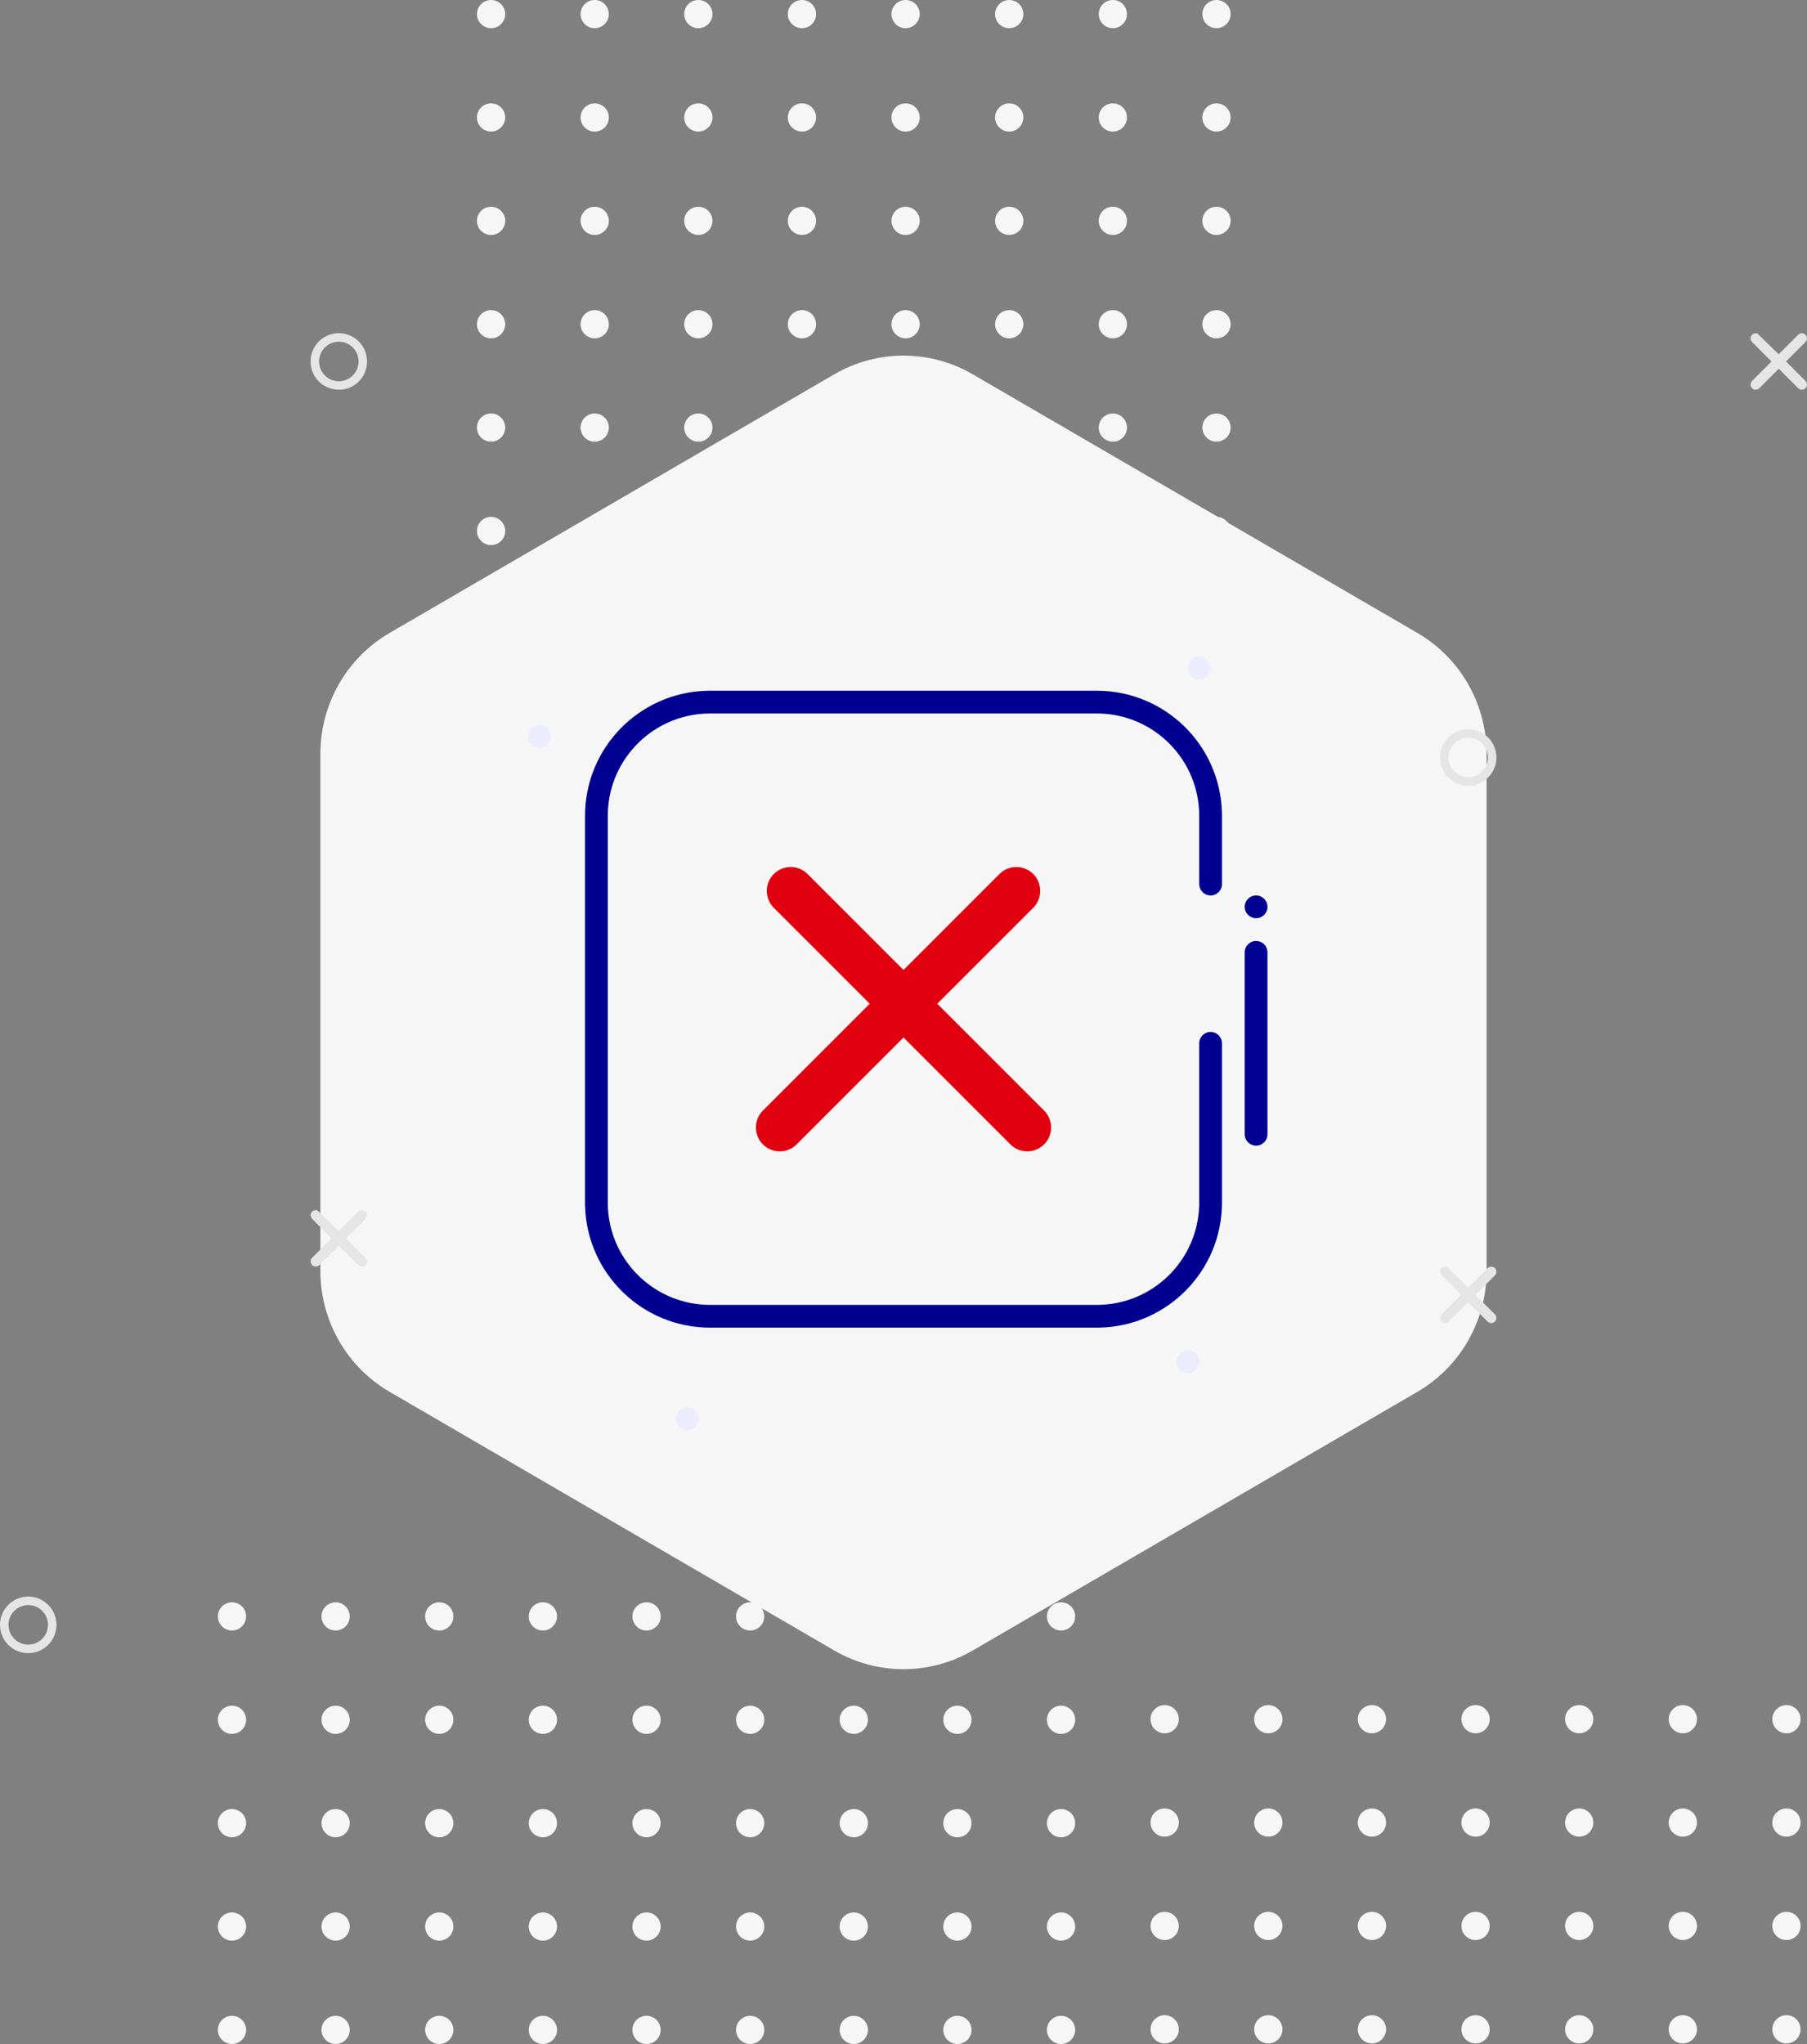 <svg width="282" height="319" viewBox="0 0 282 319" fill="none" xmlns="http://www.w3.org/2000/svg">
<rect x="0" y="0" width="282" height="319" fill="#808080" stroke="none"/>
<g clip-path="url(#clip0_3539_7220)">
<path fill-rule="evenodd" clip-rule="evenodd" d="M36.205 314.6C37.423 314.6 38.411 315.585 38.411 316.8C38.411 318.015 37.423 319 36.205 319C34.987 319 34 318.015 34 316.8C34 315.585 34.987 314.6 36.205 314.6ZM52.378 314.6C53.596 314.6 54.583 315.585 54.583 316.8C54.583 318.015 53.596 319 52.378 319C51.16 319 50.173 318.015 50.173 316.8C50.173 315.585 51.16 314.6 52.378 314.6ZM68.551 314.6C69.769 314.6 70.756 315.585 70.756 316.8C70.756 318.015 69.769 319 68.551 319C67.333 319 66.345 318.015 66.345 316.8C66.345 315.585 67.333 314.6 68.551 314.6ZM84.723 314.6C85.941 314.6 86.929 315.585 86.929 316.8C86.929 318.015 85.941 319 84.723 319C83.505 319 82.518 318.015 82.518 316.8C82.518 315.585 83.505 314.6 84.723 314.6ZM100.896 314.6C102.114 314.6 103.101 315.585 103.101 316.8C103.101 318.015 102.114 319 100.896 319C99.678 319 98.691 318.015 98.691 316.8C98.691 315.585 99.678 314.6 100.896 314.6ZM117.068 314.6C118.286 314.6 119.274 315.585 119.274 316.8C119.274 318.015 118.286 319 117.068 319C115.85 319 114.863 318.015 114.863 316.8C114.863 315.585 115.85 314.6 117.068 314.6ZM133.241 314.6C134.459 314.6 135.446 315.585 135.446 316.8C135.446 318.015 134.459 319 133.241 319C132.023 319 131.036 318.015 131.036 316.8C131.036 315.585 132.023 314.6 133.241 314.6ZM149.414 314.6C150.632 314.6 151.619 315.585 151.619 316.8C151.619 318.015 150.632 319 149.414 319C148.196 319 147.208 318.015 147.208 316.8C147.208 315.585 148.196 314.6 149.414 314.6ZM165.586 314.6C166.804 314.6 167.792 315.585 167.792 316.8C167.792 318.015 166.804 319 165.586 319C164.368 319 163.381 318.015 163.381 316.8C163.381 315.585 164.368 314.6 165.586 314.6ZM181.759 314.508C182.977 314.508 183.964 315.493 183.964 316.708C183.964 317.923 182.977 318.908 181.759 318.908C180.541 318.908 179.554 317.923 179.554 316.708C179.554 315.493 180.541 314.508 181.759 314.508ZM197.932 314.508C199.15 314.508 200.137 315.493 200.137 316.708C200.137 317.923 199.15 318.908 197.932 318.908C196.714 318.908 195.726 317.923 195.726 316.708C195.726 315.493 196.714 314.508 197.932 314.508ZM214.104 314.508C215.322 314.508 216.31 315.493 216.31 316.708C216.31 317.923 215.322 318.908 214.104 318.908C212.886 318.908 211.899 317.923 211.899 316.708C211.899 315.493 212.886 314.508 214.104 314.508ZM230.277 314.508C231.495 314.508 232.482 315.493 232.482 316.708C232.482 317.923 231.495 318.908 230.277 318.908C229.059 318.908 228.071 317.923 228.071 316.708C228.071 315.493 229.059 314.508 230.277 314.508ZM246.449 314.508C247.667 314.508 248.655 315.493 248.655 316.708C248.655 317.923 247.667 318.908 246.449 318.908C245.231 318.908 244.244 317.923 244.244 316.708C244.244 315.493 245.231 314.508 246.449 314.508ZM262.622 314.508C263.84 314.508 264.827 315.493 264.827 316.708C264.827 317.923 263.84 318.908 262.622 318.908C261.404 318.908 260.417 317.923 260.417 316.708C260.417 315.493 261.404 314.508 262.622 314.508ZM278.795 314.508C280.013 314.508 281 315.493 281 316.708C281 317.923 280.013 318.908 278.795 318.908C277.577 318.908 276.589 317.923 276.589 316.708C276.589 315.493 277.577 314.508 278.795 314.508ZM165.586 298.467C166.804 298.467 167.792 299.452 167.792 300.667C167.792 301.882 166.804 302.867 165.586 302.867C164.368 302.867 163.381 301.882 163.381 300.667C163.381 299.452 164.368 298.467 165.586 298.467ZM181.759 298.374C182.977 298.374 183.964 299.359 183.964 300.574C183.964 301.789 182.977 302.774 181.759 302.774C180.541 302.774 179.554 301.789 179.554 300.574C179.554 299.359 180.541 298.374 181.759 298.374ZM197.932 298.374C199.15 298.374 200.137 299.359 200.137 300.574C200.137 301.789 199.15 302.774 197.932 302.774C196.714 302.774 195.726 301.789 195.726 300.574C195.726 299.359 196.714 298.374 197.932 298.374ZM214.104 298.374C215.322 298.374 216.31 299.359 216.31 300.574C216.31 301.789 215.322 302.774 214.104 302.774C212.886 302.774 211.899 301.789 211.899 300.574C211.899 299.359 212.886 298.374 214.104 298.374ZM36.205 298.467C37.423 298.467 38.411 299.452 38.411 300.667C38.411 301.882 37.423 302.867 36.205 302.867C34.987 302.867 34 301.882 34 300.667C34 299.452 34.987 298.467 36.205 298.467ZM68.551 298.467C69.769 298.467 70.756 299.452 70.756 300.667C70.756 301.882 69.769 302.867 68.551 302.867C67.333 302.867 66.345 301.882 66.345 300.667C66.345 299.452 67.333 298.467 68.551 298.467ZM100.896 298.467C102.114 298.467 103.101 299.452 103.101 300.667C103.101 301.882 102.114 302.867 100.896 302.867C99.678 302.867 98.691 301.882 98.691 300.667C98.691 299.452 99.678 298.467 100.896 298.467ZM133.241 298.467C134.459 298.467 135.446 299.452 135.446 300.667C135.446 301.882 134.459 302.867 133.241 302.867C132.023 302.867 131.036 301.882 131.036 300.667C131.036 299.452 132.023 298.467 133.241 298.467ZM149.414 298.467C150.632 298.467 151.619 299.452 151.619 300.667C151.619 301.882 150.632 302.867 149.414 302.867C148.196 302.867 147.208 301.882 147.208 300.667C147.208 299.452 148.196 298.467 149.414 298.467ZM246.449 298.374C247.667 298.374 248.655 299.359 248.655 300.574C248.655 301.789 247.667 302.774 246.449 302.774C245.231 302.774 244.244 301.789 244.244 300.574C244.244 299.359 245.231 298.374 246.449 298.374ZM52.378 298.467C53.596 298.467 54.583 299.452 54.583 300.667C54.583 301.882 53.596 302.867 52.378 302.867C51.16 302.867 50.173 301.882 50.173 300.667C50.173 299.452 51.16 298.467 52.378 298.467ZM262.622 298.374C263.84 298.374 264.827 299.359 264.827 300.574C264.827 301.789 263.84 302.774 262.622 302.774C261.404 302.774 260.417 301.789 260.417 300.574C260.417 299.359 261.404 298.374 262.622 298.374ZM84.723 298.467C85.941 298.467 86.929 299.452 86.929 300.667C86.929 301.882 85.941 302.867 84.723 302.867C83.505 302.867 82.518 301.882 82.518 300.667C82.518 299.452 83.505 298.467 84.723 298.467ZM278.795 298.374C280.013 298.374 281 299.359 281 300.574C281 301.789 280.013 302.774 278.795 302.774C277.577 302.774 276.589 301.789 276.589 300.574C276.589 299.359 277.577 298.374 278.795 298.374ZM117.068 298.467C118.286 298.467 119.274 299.452 119.274 300.667C119.274 301.882 118.286 302.867 117.068 302.867C115.85 302.867 114.863 301.882 114.863 300.667C114.863 299.452 115.85 298.467 117.068 298.467ZM230.277 298.374C231.495 298.374 232.482 299.359 232.482 300.574C232.482 301.789 231.495 302.774 230.277 302.774C229.059 302.774 228.071 301.789 228.071 300.574C228.071 299.359 229.059 298.374 230.277 298.374ZM68.551 282.333C69.769 282.333 70.756 283.318 70.756 284.533C70.756 285.748 69.769 286.733 68.551 286.733C67.333 286.733 66.345 285.748 66.345 284.533C66.345 283.318 67.333 282.333 68.551 282.333ZM100.896 282.333C102.114 282.333 103.101 283.318 103.101 284.533C103.101 285.748 102.114 286.733 100.896 286.733C99.678 286.733 98.691 285.748 98.691 284.533C98.691 283.318 99.678 282.333 100.896 282.333ZM117.068 282.333C118.286 282.333 119.274 283.318 119.274 284.533C119.274 285.748 118.286 286.733 117.068 286.733C115.85 286.733 114.863 285.748 114.863 284.533C114.863 283.318 115.85 282.333 117.068 282.333ZM133.241 282.333C134.459 282.333 135.446 283.318 135.446 284.533C135.446 285.748 134.459 286.733 133.241 286.733C132.023 286.733 131.036 285.748 131.036 284.533C131.036 283.318 132.023 282.333 133.241 282.333ZM149.414 282.333C150.632 282.333 151.619 283.318 151.619 284.533C151.619 285.748 150.632 286.733 149.414 286.733C148.196 286.733 147.208 285.748 147.208 284.533C147.208 283.318 148.196 282.333 149.414 282.333ZM36.205 282.333C37.423 282.333 38.411 283.318 38.411 284.533C38.411 285.748 37.423 286.733 36.205 286.733C34.987 286.733 34 285.748 34 284.533C34 283.318 34.987 282.333 36.205 282.333ZM52.378 282.333C53.596 282.333 54.583 283.318 54.583 284.533C54.583 285.748 53.596 286.733 52.378 286.733C51.16 286.733 50.173 285.748 50.173 284.533C50.173 283.318 51.16 282.333 52.378 282.333ZM84.723 282.333C85.941 282.333 86.929 283.318 86.929 284.533C86.929 285.748 85.941 286.733 84.723 286.733C83.505 286.733 82.518 285.748 82.518 284.533C82.518 283.318 83.505 282.333 84.723 282.333ZM165.586 282.333C166.804 282.333 167.792 283.318 167.792 284.533C167.792 285.748 166.804 286.733 165.586 286.733C164.368 286.733 163.381 285.748 163.381 284.533C163.381 283.318 164.368 282.333 165.586 282.333ZM181.759 282.241C182.977 282.241 183.964 283.226 183.964 284.441C183.964 285.656 182.977 286.641 181.759 286.641C180.541 286.641 179.554 285.656 179.554 284.441C179.554 283.226 180.541 282.241 181.759 282.241ZM197.932 282.241C199.15 282.241 200.137 283.226 200.137 284.441C200.137 285.656 199.15 286.641 197.932 286.641C196.714 286.641 195.726 285.656 195.726 284.441C195.726 283.226 196.714 282.241 197.932 282.241ZM214.104 282.241C215.322 282.241 216.31 283.226 216.31 284.441C216.31 285.656 215.322 286.641 214.104 286.641C212.886 286.641 211.899 285.656 211.899 284.441C211.899 283.226 212.886 282.241 214.104 282.241ZM230.277 282.241C231.495 282.241 232.482 283.226 232.482 284.441C232.482 285.656 231.495 286.641 230.277 286.641C229.059 286.641 228.071 285.656 228.071 284.441C228.071 283.226 229.059 282.241 230.277 282.241ZM246.449 282.241C247.667 282.241 248.655 283.226 248.655 284.441C248.655 285.656 247.667 286.641 246.449 286.641C245.231 286.641 244.244 285.656 244.244 284.441C244.244 283.226 245.231 282.241 246.449 282.241ZM262.622 282.241C263.84 282.241 264.827 283.226 264.827 284.441C264.827 285.656 263.84 286.641 262.622 286.641C261.404 286.641 260.417 285.656 260.417 284.441C260.417 283.226 261.404 282.241 262.622 282.241ZM278.795 282.241C280.013 282.241 281 283.226 281 284.441C281 285.656 280.013 286.641 278.795 286.641C277.577 286.641 276.589 285.656 276.589 284.441C276.589 283.226 277.577 282.241 278.795 282.241ZM36.205 266.2C37.423 266.2 38.411 267.185 38.411 268.4C38.411 269.615 37.423 270.6 36.205 270.6C34.987 270.6 34 269.615 34 268.4C34 267.185 34.987 266.2 36.205 266.2ZM52.378 266.2C53.596 266.2 54.583 267.185 54.583 268.4C54.583 269.615 53.596 270.6 52.378 270.6C51.16 270.6 50.173 269.615 50.173 268.4C50.173 267.185 51.16 266.2 52.378 266.2ZM68.551 266.2C69.769 266.2 70.756 267.185 70.756 268.4C70.756 269.615 69.769 270.6 68.551 270.6C67.333 270.6 66.345 269.615 66.345 268.4C66.345 267.185 67.333 266.2 68.551 266.2ZM84.723 266.2C85.941 266.2 86.929 267.185 86.929 268.4C86.929 269.615 85.941 270.6 84.723 270.6C83.505 270.6 82.518 269.615 82.518 268.4C82.518 267.185 83.505 266.2 84.723 266.2ZM100.896 266.2C102.114 266.2 103.101 267.185 103.101 268.4C103.101 269.615 102.114 270.6 100.896 270.6C99.678 270.6 98.691 269.615 98.691 268.4C98.691 267.185 99.678 266.2 100.896 266.2ZM117.068 266.2C118.286 266.2 119.274 267.185 119.274 268.4C119.274 269.615 118.286 270.6 117.068 270.6C115.85 270.6 114.863 269.615 114.863 268.4C114.863 267.185 115.85 266.2 117.068 266.2ZM133.241 266.2C134.459 266.2 135.446 267.185 135.446 268.4C135.446 269.615 134.459 270.6 133.241 270.6C132.023 270.6 131.036 269.615 131.036 268.4C131.036 267.185 132.023 266.2 133.241 266.2ZM149.414 266.2C150.632 266.2 151.619 267.185 151.619 268.4C151.619 269.615 150.632 270.6 149.414 270.6C148.196 270.6 147.208 269.615 147.208 268.4C147.208 267.185 148.196 266.2 149.414 266.2ZM165.586 266.2C166.804 266.2 167.792 267.185 167.792 268.4C167.792 269.615 166.804 270.6 165.586 270.6C164.368 270.6 163.381 269.615 163.381 268.4C163.381 267.185 164.368 266.2 165.586 266.2ZM181.759 266.108C182.977 266.108 183.964 267.093 183.964 268.308C183.964 269.523 182.977 270.508 181.759 270.508C180.541 270.508 179.554 269.523 179.554 268.308C179.554 267.093 180.541 266.108 181.759 266.108ZM197.932 266.108C199.15 266.108 200.137 267.093 200.137 268.308C200.137 269.523 199.15 270.508 197.932 270.508C196.714 270.508 195.726 269.523 195.726 268.308C195.726 267.093 196.714 266.108 197.932 266.108ZM214.104 266.108C215.322 266.108 216.31 267.093 216.31 268.308C216.31 269.523 215.322 270.508 214.104 270.508C212.886 270.508 211.899 269.523 211.899 268.308C211.899 267.093 212.886 266.108 214.104 266.108ZM230.277 266.108C231.495 266.108 232.482 267.093 232.482 268.308C232.482 269.523 231.495 270.508 230.277 270.508C229.059 270.508 228.071 269.523 228.071 268.308C228.071 267.093 229.059 266.108 230.277 266.108ZM246.449 266.108C247.667 266.108 248.655 267.093 248.655 268.308C248.655 269.523 247.667 270.508 246.449 270.508C245.231 270.508 244.244 269.523 244.244 268.308C244.244 267.093 245.231 266.108 246.449 266.108ZM262.622 266.108C263.84 266.108 264.827 267.093 264.827 268.308C264.827 269.523 263.84 270.508 262.622 270.508C261.404 270.508 260.417 269.523 260.417 268.308C260.417 267.093 261.404 266.108 262.622 266.108ZM278.795 266.108C280.013 266.108 281 267.093 281 268.308C281 269.523 280.013 270.508 278.795 270.508C277.577 270.508 276.589 269.523 276.589 268.308C276.589 267.093 277.577 266.108 278.795 266.108ZM36.205 250.067C37.423 250.067 38.411 251.052 38.411 252.267C38.411 253.482 37.423 254.467 36.205 254.467C34.987 254.467 34 253.482 34 252.267C34 251.052 34.987 250.067 36.205 250.067ZM52.378 250.067C53.596 250.067 54.583 251.052 54.583 252.267C54.583 253.482 53.596 254.467 52.378 254.467C51.16 254.467 50.173 253.482 50.173 252.267C50.173 251.052 51.16 250.067 52.378 250.067ZM68.551 250.067C69.769 250.067 70.756 251.052 70.756 252.267C70.756 253.482 69.769 254.467 68.551 254.467C67.333 254.467 66.345 253.482 66.345 252.267C66.345 251.052 67.333 250.067 68.551 250.067ZM84.723 250.067C85.941 250.067 86.929 251.052 86.929 252.267C86.929 253.482 85.941 254.467 84.723 254.467C83.505 254.467 82.518 253.482 82.518 252.267C82.518 251.052 83.505 250.067 84.723 250.067ZM100.896 250.067C102.114 250.067 103.101 251.052 103.101 252.267C103.101 253.482 102.114 254.467 100.896 254.467C99.678 254.467 98.691 253.482 98.691 252.267C98.691 251.052 99.678 250.067 100.896 250.067ZM117.068 250.067C118.286 250.067 119.274 251.052 119.274 252.267C119.274 253.482 118.286 254.467 117.068 254.467C115.85 254.467 114.863 253.482 114.863 252.267C114.863 251.052 115.85 250.067 117.068 250.067ZM133.241 250.067C134.459 250.067 135.446 251.052 135.446 252.267C135.446 253.482 134.459 254.467 133.241 254.467C132.023 254.467 131.036 253.482 131.036 252.267C131.036 251.052 132.023 250.067 133.241 250.067ZM149.414 250.067C150.632 250.067 151.619 251.052 151.619 252.267C151.619 253.482 150.632 254.467 149.414 254.467C148.196 254.467 147.208 253.482 147.208 252.267C147.208 251.052 148.196 250.067 149.414 250.067ZM165.586 250.067C166.804 250.067 167.792 251.052 167.792 252.267C167.792 253.482 166.804 254.467 165.586 254.467C164.368 254.467 163.381 253.482 163.381 252.267C163.381 251.052 164.368 250.067 165.586 250.067ZM78.842 2.2C78.842 3.415 77.855 4.4 76.637 4.4C75.419 4.4 74.431 3.415 74.431 2.2C74.431 0.985 75.419 0 76.637 0C77.855 0 78.842 0.985 78.842 2.2ZM78.842 18.333C78.842 19.548 77.855 20.533 76.637 20.533C75.419 20.533 74.431 19.548 74.431 18.333C74.431 17.118 75.419 16.133 76.637 16.133C77.855 16.133 78.842 17.118 78.842 18.333ZM78.842 34.467C78.842 35.682 77.855 36.667 76.637 36.667C75.419 36.667 74.431 35.682 74.431 34.467C74.431 33.252 75.419 32.267 76.637 32.267C77.855 32.267 78.842 33.252 78.842 34.467ZM78.842 50.6C78.842 51.815 77.855 52.8 76.637 52.8C75.419 52.8 74.431 51.815 74.431 50.6C74.431 49.385 75.419 48.4 76.637 48.4C77.855 48.4 78.842 49.385 78.842 50.6ZM78.842 66.733C78.842 67.948 77.855 68.933 76.637 68.933C75.419 68.933 74.431 67.948 74.431 66.733C74.431 65.518 75.419 64.533 76.637 64.533C77.855 64.533 78.842 65.518 78.842 66.733ZM78.842 82.867C78.842 84.082 77.855 85.067 76.637 85.067C75.419 85.067 74.431 84.082 74.431 82.867C74.431 81.652 75.419 80.667 76.637 80.667C77.855 80.667 78.842 81.652 78.842 82.867ZM78.842 99C78.842 100.215 77.855 101.2 76.637 101.2C75.419 101.2 74.431 100.215 74.431 99C74.431 97.785 75.419 96.8 76.637 96.8C77.855 96.8 78.842 97.785 78.842 99ZM78.842 115.133C78.842 116.348 77.855 117.333 76.637 117.333C75.419 117.333 74.431 116.348 74.431 115.133C74.431 113.918 75.419 112.933 76.637 112.933C77.855 112.933 78.842 113.918 78.842 115.133ZM78.842 131.267C78.842 132.482 77.855 133.467 76.637 133.467C75.419 133.467 74.431 132.482 74.431 131.267C74.431 130.052 75.419 129.067 76.637 129.067C77.855 129.067 78.842 130.052 78.842 131.267ZM78.842 147.4C78.842 148.615 77.855 149.6 76.637 149.6C75.419 149.6 74.431 148.615 74.431 147.4C74.431 146.185 75.419 145.2 76.637 145.2C77.855 145.2 78.842 146.185 78.842 147.4ZM78.842 163.533C78.842 164.748 77.855 165.733 76.637 165.733C75.419 165.733 74.431 164.748 74.431 163.533C74.431 162.318 75.419 161.333 76.637 161.333C77.855 161.333 78.842 162.318 78.842 163.533ZM78.842 179.667C78.842 180.882 77.855 181.867 76.637 181.867C75.419 181.867 74.431 180.882 74.431 179.667C74.431 178.452 75.419 177.467 76.637 177.467C77.855 177.467 78.842 178.452 78.842 179.667ZM78.842 195.8C78.842 197.015 77.855 198 76.637 198C75.419 198 74.431 197.015 74.431 195.8C74.431 194.585 75.419 193.6 76.637 193.6C77.855 193.6 78.842 194.585 78.842 195.8ZM78.842 211.933C78.842 213.148 77.855 214.133 76.637 214.133C75.419 214.133 74.431 213.148 74.431 211.933C74.431 210.718 75.419 209.733 76.637 209.733C77.855 209.733 78.842 210.718 78.842 211.933ZM95.015 99C95.015 100.215 94.028 101.2 92.809 101.2C91.591 101.2 90.604 100.215 90.604 99C90.604 97.785 91.591 96.8 92.809 96.8C94.028 96.8 95.015 97.785 95.015 99ZM95.015 115.133C95.015 116.348 94.028 117.333 92.809 117.333C91.591 117.333 90.604 116.348 90.604 115.133C90.604 113.918 91.591 112.933 92.809 112.933C94.028 112.933 95.015 113.918 95.015 115.133ZM95.015 131.267C95.015 132.482 94.028 133.467 92.809 133.467C91.591 133.467 90.604 132.482 90.604 131.267C90.604 130.052 91.591 129.067 92.809 129.067C94.028 129.067 95.015 130.052 95.015 131.267ZM95.015 147.4C95.015 148.615 94.028 149.6 92.809 149.6C91.591 149.6 90.604 148.615 90.604 147.4C90.604 146.185 91.591 145.2 92.809 145.2C94.028 145.2 95.015 146.185 95.015 147.4ZM95.015 2.2C95.015 3.415 94.028 4.4 92.809 4.4C91.591 4.4 90.604 3.415 90.604 2.2C90.604 0.985 91.591 0 92.809 0C94.028 0 95.015 0.985 95.015 2.2ZM95.015 34.467C95.015 35.682 94.028 36.667 92.809 36.667C91.591 36.667 90.604 35.682 90.604 34.467C90.604 33.252 91.591 32.267 92.809 32.267C94.028 32.267 95.015 33.252 95.015 34.467ZM95.015 66.733C95.015 67.948 94.028 68.933 92.809 68.933C91.591 68.933 90.604 67.948 90.604 66.733C90.604 65.518 91.591 64.533 92.809 64.533C94.028 64.533 95.015 65.518 95.015 66.733ZM95.015 82.867C95.015 84.082 94.028 85.067 92.809 85.067C91.591 85.067 90.604 84.082 90.604 82.867C90.604 81.652 91.591 80.667 92.809 80.667C94.028 80.667 95.015 81.652 95.015 82.867ZM95.015 179.667C95.015 180.882 94.028 181.867 92.809 181.867C91.591 181.867 90.604 180.882 90.604 179.667C90.604 178.452 91.591 177.467 92.809 177.467C94.028 177.467 95.015 178.452 95.015 179.667ZM95.015 195.8C95.015 197.015 94.028 198 92.809 198C91.591 198 90.604 197.015 90.604 195.8C90.604 194.585 91.591 193.6 92.809 193.6C94.028 193.6 95.015 194.585 95.015 195.8ZM95.015 18.333C95.015 19.548 94.028 20.533 92.809 20.533C91.591 20.533 90.604 19.548 90.604 18.333C90.604 17.118 91.591 16.133 92.809 16.133C94.028 16.133 95.015 17.118 95.015 18.333ZM95.015 211.933C95.015 213.148 94.028 214.133 92.809 214.133C91.591 214.133 90.604 213.148 90.604 211.933C90.604 210.718 91.591 209.733 92.809 209.733C94.028 209.733 95.015 210.718 95.015 211.933ZM95.015 50.6C95.015 51.815 94.028 52.8 92.809 52.8C91.591 52.8 90.604 51.815 90.604 50.6C90.604 49.385 91.591 48.4 92.809 48.4C94.028 48.4 95.015 49.385 95.015 50.6ZM95.015 163.533C95.015 164.748 94.028 165.733 92.809 165.733C91.591 165.733 90.604 164.748 90.604 163.533C90.604 162.318 91.591 161.333 92.809 161.333C94.028 161.333 95.015 162.318 95.015 163.533ZM111.188 2.2C111.188 3.415 110.2 4.4 108.982 4.4C107.764 4.4 106.777 3.415 106.777 2.2C106.777 0.985 107.764 0 108.982 0C110.2 0 111.188 0.985 111.188 2.2ZM111.188 34.467C111.188 35.682 110.2 36.667 108.982 36.667C107.764 36.667 106.777 35.682 106.777 34.467C106.777 33.252 107.764 32.267 108.982 32.267C110.2 32.267 111.188 33.252 111.188 34.467ZM111.188 50.6C111.188 51.815 110.2 52.8 108.982 52.8C107.764 52.8 106.777 51.815 106.777 50.6C106.777 49.385 107.764 48.4 108.982 48.4C110.2 48.4 111.188 49.385 111.188 50.6ZM111.188 66.733C111.188 67.948 110.2 68.933 108.982 68.933C107.764 68.933 106.777 67.948 106.777 66.733C106.777 65.518 107.764 64.533 108.982 64.533C110.2 64.533 111.188 65.518 111.188 66.733ZM111.188 82.867C111.188 84.082 110.2 85.067 108.982 85.067C107.764 85.067 106.777 84.082 106.777 82.867C106.777 81.652 107.764 80.667 108.982 80.667C110.2 80.667 111.188 81.652 111.188 82.867ZM111.188 18.333C111.188 19.548 110.2 20.533 108.982 20.533C107.764 20.533 106.777 19.548 106.777 18.333C106.777 17.118 107.764 16.133 108.982 16.133C110.2 16.133 111.188 17.118 111.188 18.333ZM111.188 99C111.188 100.215 110.2 101.2 108.982 101.2C107.764 101.2 106.777 100.215 106.777 99C106.777 97.785 107.764 96.8 108.982 96.8C110.2 96.8 111.188 97.785 111.188 99ZM111.188 115.133C111.188 116.348 110.2 117.333 108.982 117.333C107.764 117.333 106.777 116.348 106.777 115.133C106.777 113.918 107.764 112.933 108.982 112.933C110.2 112.933 111.188 113.918 111.188 115.133ZM111.188 131.267C111.188 132.482 110.2 133.467 108.982 133.467C107.764 133.467 106.777 132.482 106.777 131.267C106.777 130.052 107.764 129.067 108.982 129.067C110.2 129.067 111.188 130.052 111.188 131.267ZM111.188 147.4C111.188 148.615 110.2 149.6 108.982 149.6C107.764 149.6 106.777 148.615 106.777 147.4C106.777 146.185 107.764 145.2 108.982 145.2C110.2 145.2 111.188 146.185 111.188 147.4ZM111.188 163.533C111.188 164.748 110.2 165.733 108.982 165.733C107.764 165.733 106.777 164.748 106.777 163.533C106.777 162.318 107.764 161.333 108.982 161.333C110.2 161.333 111.188 162.318 111.188 163.533ZM111.188 179.667C111.188 180.882 110.2 181.867 108.982 181.867C107.764 181.867 106.777 180.882 106.777 179.667C106.777 178.452 107.764 177.467 108.982 177.467C110.2 177.467 111.188 178.452 111.188 179.667ZM111.188 195.8C111.188 197.015 110.2 198 108.982 198C107.764 198 106.777 197.015 106.777 195.8C106.777 194.585 107.764 193.6 108.982 193.6C110.2 193.6 111.188 194.585 111.188 195.8ZM111.188 211.933C111.188 213.148 110.2 214.133 108.982 214.133C107.764 214.133 106.777 213.148 106.777 211.933C106.777 210.718 107.764 209.733 108.982 209.733C110.2 209.733 111.188 210.718 111.188 211.933ZM127.36 2.2C127.36 3.415 126.373 4.4 125.155 4.4C123.937 4.4 122.949 3.415 122.949 2.2C122.949 0.985 123.937 0 125.155 0C126.373 0 127.36 0.985 127.36 2.2ZM127.36 18.333C127.36 19.548 126.373 20.533 125.155 20.533C123.937 20.533 122.949 19.548 122.949 18.333C122.949 17.118 123.937 16.133 125.155 16.133C126.373 16.133 127.36 17.118 127.36 18.333ZM127.36 34.467C127.36 35.682 126.373 36.667 125.155 36.667C123.937 36.667 122.949 35.682 122.949 34.467C122.949 33.252 123.937 32.267 125.155 32.267C126.373 32.267 127.36 33.252 127.36 34.467ZM127.36 50.6C127.36 51.815 126.373 52.8 125.155 52.8C123.937 52.8 122.949 51.815 122.949 50.6C122.949 49.385 123.937 48.4 125.155 48.4C126.373 48.4 127.36 49.385 127.36 50.6ZM127.36 66.733C127.36 67.948 126.373 68.933 125.155 68.933C123.937 68.933 122.949 67.948 122.949 66.733C122.949 65.518 123.937 64.533 125.155 64.533C126.373 64.533 127.36 65.518 127.36 66.733ZM127.36 82.867C127.36 84.082 126.373 85.067 125.155 85.067C123.937 85.067 122.949 84.082 122.949 82.867C122.949 81.652 123.937 80.667 125.155 80.667C126.373 80.667 127.36 81.652 127.36 82.867ZM127.36 99C127.36 100.215 126.373 101.2 125.155 101.2C123.937 101.2 122.949 100.215 122.949 99C122.949 97.785 123.937 96.8 125.155 96.8C126.373 96.8 127.36 97.785 127.36 99ZM127.36 115.133C127.36 116.348 126.373 117.333 125.155 117.333C123.937 117.333 122.949 116.348 122.949 115.133C122.949 113.918 123.937 112.933 125.155 112.933C126.373 112.933 127.36 113.918 127.36 115.133ZM127.36 131.267C127.36 132.482 126.373 133.467 125.155 133.467C123.937 133.467 122.949 132.482 122.949 131.267C122.949 130.052 123.937 129.067 125.155 129.067C126.373 129.067 127.36 130.052 127.36 131.267ZM127.36 147.4C127.36 148.615 126.373 149.6 125.155 149.6C123.937 149.6 122.949 148.615 122.949 147.4C122.949 146.185 123.937 145.2 125.155 145.2C126.373 145.2 127.36 146.185 127.36 147.4ZM127.36 163.533C127.36 164.748 126.373 165.733 125.155 165.733C123.937 165.733 122.949 164.748 122.949 163.533C122.949 162.318 123.937 161.333 125.155 161.333C126.373 161.333 127.36 162.318 127.36 163.533ZM127.36 179.667C127.36 180.882 126.373 181.867 125.155 181.867C123.937 181.867 122.949 180.882 122.949 179.667C122.949 178.452 123.937 177.467 125.155 177.467C126.373 177.467 127.36 178.452 127.36 179.667ZM127.36 195.8C127.36 197.015 126.373 198 125.155 198C123.937 198 122.949 197.015 122.949 195.8C122.949 194.585 123.937 193.6 125.155 193.6C126.373 193.6 127.36 194.585 127.36 195.8ZM127.36 211.933C127.36 213.148 126.373 214.133 125.155 214.133C123.937 214.133 122.949 213.148 122.949 211.933C122.949 210.718 123.937 209.733 125.155 209.733C126.373 209.733 127.36 210.718 127.36 211.933ZM143.533 2.2C143.533 3.415 142.545 4.4 141.327 4.4C140.109 4.4 139.122 3.415 139.122 2.2C139.122 0.985 140.109 0 141.327 0C142.545 0 143.533 0.985 143.533 2.2ZM143.533 18.333C143.533 19.548 142.545 20.533 141.327 20.533C140.109 20.533 139.122 19.548 139.122 18.333C139.122 17.118 140.109 16.133 141.327 16.133C142.545 16.133 143.533 17.118 143.533 18.333ZM143.533 34.467C143.533 35.682 142.545 36.667 141.327 36.667C140.109 36.667 139.122 35.682 139.122 34.467C139.122 33.252 140.109 32.267 141.327 32.267C142.545 32.267 143.533 33.252 143.533 34.467ZM143.533 50.6C143.533 51.815 142.545 52.8 141.327 52.8C140.109 52.8 139.122 51.815 139.122 50.6C139.122 49.385 140.109 48.4 141.327 48.4C142.545 48.4 143.533 49.385 143.533 50.6ZM143.533 66.733C143.533 67.948 142.545 68.933 141.327 68.933C140.109 68.933 139.122 67.948 139.122 66.733C139.122 65.518 140.109 64.533 141.327 64.533C142.545 64.533 143.533 65.518 143.533 66.733ZM143.533 82.867C143.533 84.082 142.545 85.067 141.327 85.067C140.109 85.067 139.122 84.082 139.122 82.867C139.122 81.652 140.109 80.667 141.327 80.667C142.545 80.667 143.533 81.652 143.533 82.867ZM143.533 99C143.533 100.215 142.545 101.2 141.327 101.2C140.109 101.2 139.122 100.215 139.122 99C139.122 97.785 140.109 96.8 141.327 96.8C142.545 96.8 143.533 97.785 143.533 99ZM143.533 115.133C143.533 116.348 142.545 117.333 141.327 117.333C140.109 117.333 139.122 116.348 139.122 115.133C139.122 113.918 140.109 112.933 141.327 112.933C142.545 112.933 143.533 113.918 143.533 115.133ZM143.533 131.267C143.533 132.482 142.545 133.467 141.327 133.467C140.109 133.467 139.122 132.482 139.122 131.267C139.122 130.052 140.109 129.067 141.327 129.067C142.545 129.067 143.533 130.052 143.533 131.267ZM143.533 147.4C143.533 148.615 142.545 149.6 141.327 149.6C140.109 149.6 139.122 148.615 139.122 147.4C139.122 146.185 140.109 145.2 141.327 145.2C142.545 145.2 143.533 146.185 143.533 147.4ZM143.533 163.533C143.533 164.748 142.545 165.733 141.327 165.733C140.109 165.733 139.122 164.748 139.122 163.533C139.122 162.318 140.109 161.333 141.327 161.333C142.545 161.333 143.533 162.318 143.533 163.533ZM143.533 179.667C143.533 180.882 142.545 181.867 141.327 181.867C140.109 181.867 139.122 180.882 139.122 179.667C139.122 178.452 140.109 177.467 141.327 177.467C142.545 177.467 143.533 178.452 143.533 179.667ZM143.533 195.8C143.533 197.015 142.545 198 141.327 198C140.109 198 139.122 197.015 139.122 195.8C139.122 194.585 140.109 193.6 141.327 193.6C142.545 193.6 143.533 194.585 143.533 195.8ZM143.533 211.933C143.533 213.148 142.545 214.133 141.327 214.133C140.109 214.133 139.122 213.148 139.122 211.933C139.122 210.718 140.109 209.733 141.327 209.733C142.545 209.733 143.533 210.718 143.533 211.933ZM159.705 2.2C159.705 3.415 158.718 4.4 157.5 4.4C156.282 4.4 155.295 3.415 155.295 2.2C155.295 0.985 156.282 0 157.5 0C158.718 0 159.705 0.985 159.705 2.2ZM159.705 18.333C159.705 19.548 158.718 20.533 157.5 20.533C156.282 20.533 155.295 19.548 155.295 18.333C155.295 17.118 156.282 16.133 157.5 16.133C158.718 16.133 159.705 17.118 159.705 18.333ZM159.705 34.467C159.705 35.682 158.718 36.667 157.5 36.667C156.282 36.667 155.295 35.682 155.295 34.467C155.295 33.252 156.282 32.267 157.5 32.267C158.718 32.267 159.705 33.252 159.705 34.467ZM159.705 50.6C159.705 51.815 158.718 52.8 157.5 52.8C156.282 52.8 155.295 51.815 155.295 50.6C155.295 49.385 156.282 48.4 157.5 48.4C158.718 48.4 159.705 49.385 159.705 50.6ZM159.705 66.733C159.705 67.948 158.718 68.933 157.5 68.933C156.282 68.933 155.295 67.948 155.295 66.733C155.295 65.518 156.282 64.533 157.5 64.533C158.718 64.533 159.705 65.518 159.705 66.733ZM159.705 82.867C159.705 84.082 158.718 85.067 157.5 85.067C156.282 85.067 155.295 84.082 155.295 82.867C155.295 81.652 156.282 80.667 157.5 80.667C158.718 80.667 159.705 81.652 159.705 82.867ZM159.705 99C159.705 100.215 158.718 101.2 157.5 101.2C156.282 101.2 155.295 100.215 155.295 99C155.295 97.785 156.282 96.8 157.5 96.8C158.718 96.8 159.705 97.785 159.705 99ZM159.705 115.133C159.705 116.348 158.718 117.333 157.5 117.333C156.282 117.333 155.295 116.348 155.295 115.133C155.295 113.918 156.282 112.933 157.5 112.933C158.718 112.933 159.705 113.918 159.705 115.133ZM159.705 131.267C159.705 132.482 158.718 133.467 157.5 133.467C156.282 133.467 155.295 132.482 155.295 131.267C155.295 130.052 156.282 129.067 157.5 129.067C158.718 129.067 159.705 130.052 159.705 131.267ZM159.705 147.4C159.705 148.615 158.718 149.6 157.5 149.6C156.282 149.6 155.295 148.615 155.295 147.4C155.295 146.185 156.282 145.2 157.5 145.2C158.718 145.2 159.705 146.185 159.705 147.4ZM159.705 163.533C159.705 164.748 158.718 165.733 157.5 165.733C156.282 165.733 155.295 164.748 155.295 163.533C155.295 162.318 156.282 161.333 157.5 161.333C158.718 161.333 159.705 162.318 159.705 163.533ZM159.705 179.667C159.705 180.882 158.718 181.867 157.5 181.867C156.282 181.867 155.295 180.882 155.295 179.667C155.295 178.452 156.282 177.467 157.5 177.467C158.718 177.467 159.705 178.452 159.705 179.667ZM159.705 195.8C159.705 197.015 158.718 198 157.5 198C156.282 198 155.295 197.015 155.295 195.8C155.295 194.585 156.282 193.6 157.5 193.6C158.718 193.6 159.705 194.585 159.705 195.8ZM159.705 211.933C159.705 213.148 158.718 214.133 157.5 214.133C156.282 214.133 155.295 213.148 155.295 211.933C155.295 210.718 156.282 209.733 157.5 209.733C158.718 209.733 159.705 210.718 159.705 211.933ZM175.878 2.2C175.878 3.415 174.891 4.4 173.673 4.4C172.455 4.4 171.467 3.415 171.467 2.2C171.467 0.985 172.455 0 173.673 0C174.891 0 175.878 0.985 175.878 2.2ZM175.878 18.333C175.878 19.548 174.891 20.533 173.673 20.533C172.455 20.533 171.467 19.548 171.467 18.333C171.467 17.118 172.455 16.133 173.673 16.133C174.891 16.133 175.878 17.118 175.878 18.333ZM175.878 34.467C175.878 35.682 174.891 36.667 173.673 36.667C172.455 36.667 171.467 35.682 171.467 34.467C171.467 33.252 172.455 32.267 173.673 32.267C174.891 32.267 175.878 33.252 175.878 34.467ZM175.878 50.6C175.878 51.815 174.891 52.8 173.673 52.8C172.455 52.8 171.467 51.815 171.467 50.6C171.467 49.385 172.455 48.4 173.673 48.4C174.891 48.4 175.878 49.385 175.878 50.6ZM175.878 66.733C175.878 67.948 174.891 68.933 173.673 68.933C172.455 68.933 171.467 67.948 171.467 66.733C171.467 65.518 172.455 64.533 173.673 64.533C174.891 64.533 175.878 65.518 175.878 66.733ZM175.878 82.867C175.878 84.082 174.891 85.067 173.673 85.067C172.455 85.067 171.467 84.082 171.467 82.867C171.467 81.652 172.455 80.667 173.673 80.667C174.891 80.667 175.878 81.652 175.878 82.867ZM175.878 99C175.878 100.215 174.891 101.2 173.673 101.2C172.455 101.2 171.467 100.215 171.467 99C171.467 97.785 172.455 96.8 173.673 96.8C174.891 96.8 175.878 97.785 175.878 99ZM175.878 115.133C175.878 116.348 174.891 117.333 173.673 117.333C172.455 117.333 171.467 116.348 171.467 115.133C171.467 113.918 172.455 112.933 173.673 112.933C174.891 112.933 175.878 113.918 175.878 115.133ZM175.878 131.267C175.878 132.482 174.891 133.467 173.673 133.467C172.455 133.467 171.467 132.482 171.467 131.267C171.467 130.052 172.455 129.067 173.673 129.067C174.891 129.067 175.878 130.052 175.878 131.267ZM175.878 147.4C175.878 148.615 174.891 149.6 173.673 149.6C172.455 149.6 171.467 148.615 171.467 147.4C171.467 146.185 172.455 145.2 173.673 145.2C174.891 145.2 175.878 146.185 175.878 147.4ZM175.878 163.533C175.878 164.748 174.891 165.733 173.673 165.733C172.455 165.733 171.467 164.748 171.467 163.533C171.467 162.318 172.455 161.333 173.673 161.333C174.891 161.333 175.878 162.318 175.878 163.533ZM175.878 179.667C175.878 180.882 174.891 181.867 173.673 181.867C172.455 181.867 171.467 180.882 171.467 179.667C171.467 178.452 172.455 177.467 173.673 177.467C174.891 177.467 175.878 178.452 175.878 179.667ZM175.878 195.8C175.878 197.015 174.891 198 173.673 198C172.455 198 171.467 197.015 171.467 195.8C171.467 194.585 172.455 193.6 173.673 193.6C174.891 193.6 175.878 194.585 175.878 195.8ZM175.878 211.933C175.878 213.148 174.891 214.133 173.673 214.133C172.455 214.133 171.467 213.148 171.467 211.933C171.467 210.718 172.455 209.733 173.673 209.733C174.891 209.733 175.878 210.718 175.878 211.933ZM192.051 2.2C192.051 3.415 191.063 4.4 189.845 4.4C188.627 4.4 187.64 3.415 187.64 2.2C187.64 0.985 188.627 0 189.845 0C191.063 0 192.051 0.985 192.051 2.2ZM192.051 18.333C192.051 19.548 191.063 20.533 189.845 20.533C188.627 20.533 187.64 19.548 187.64 18.333C187.64 17.118 188.627 16.133 189.845 16.133C191.063 16.133 192.051 17.118 192.051 18.333ZM192.051 34.467C192.051 35.682 191.063 36.667 189.845 36.667C188.627 36.667 187.64 35.682 187.64 34.467C187.64 33.252 188.627 32.267 189.845 32.267C191.063 32.267 192.051 33.252 192.051 34.467ZM192.051 50.6C192.051 51.815 191.063 52.8 189.845 52.8C188.627 52.8 187.64 51.815 187.64 50.6C187.64 49.385 188.627 48.4 189.845 48.4C191.063 48.4 192.051 49.385 192.051 50.6ZM192.051 66.733C192.051 67.948 191.063 68.933 189.845 68.933C188.627 68.933 187.64 67.948 187.64 66.733C187.64 65.518 188.627 64.533 189.845 64.533C191.063 64.533 192.051 65.518 192.051 66.733ZM192.051 82.867C192.051 84.082 191.063 85.067 189.845 85.067C188.627 85.067 187.64 84.082 187.64 82.867C187.64 81.652 188.627 80.667 189.845 80.667C191.063 80.667 192.051 81.652 192.051 82.867ZM192.051 99C192.051 100.215 191.063 101.2 189.845 101.2C188.627 101.2 187.64 100.215 187.64 99C187.64 97.785 188.627 96.8 189.845 96.8C191.063 96.8 192.051 97.785 192.051 99ZM192.051 115.133C192.051 116.348 191.063 117.333 189.845 117.333C188.627 117.333 187.64 116.348 187.64 115.133C187.64 113.918 188.627 112.933 189.845 112.933C191.063 112.933 192.051 113.918 192.051 115.133ZM192.051 131.267C192.051 132.482 191.063 133.467 189.845 133.467C188.627 133.467 187.64 132.482 187.64 131.267C187.64 130.052 188.627 129.067 189.845 129.067C191.063 129.067 192.051 130.052 192.051 131.267ZM192.051 147.4C192.051 148.615 191.063 149.6 189.845 149.6C188.627 149.6 187.64 148.615 187.64 147.4C187.64 146.185 188.627 145.2 189.845 145.2C191.063 145.2 192.051 146.185 192.051 147.4ZM192.051 163.533C192.051 164.748 191.063 165.733 189.845 165.733C188.627 165.733 187.64 164.748 187.64 163.533C187.64 162.318 188.627 161.333 189.845 161.333C191.063 161.333 192.051 162.318 192.051 163.533ZM192.051 179.667C192.051 180.882 191.063 181.867 189.845 181.867C188.627 181.867 187.64 180.882 187.64 179.667C187.64 178.452 188.627 177.467 189.845 177.467C191.063 177.467 192.051 178.452 192.051 179.667ZM192.051 195.8C192.051 197.015 191.063 198 189.845 198C188.627 198 187.64 197.015 187.64 195.8C187.64 194.585 188.627 193.6 189.845 193.6C191.063 193.6 192.051 194.585 192.051 195.8ZM192.051 211.933C192.051 213.148 191.063 214.133 189.845 214.133C188.627 214.133 187.64 213.148 187.64 211.933C187.64 210.718 188.627 209.733 189.845 209.733C191.063 209.733 192.051 210.718 192.051 211.933Z" fill="#F6F6F6"/>
<path fill-rule="evenodd" clip-rule="evenodd" d="M151.81 58.419C145.121 54.527 136.879 54.527 130.19 58.419L60.81 98.776C54.121 102.668 50 109.859 50 117.642V198.358C50 206.141 54.121 213.332 60.81 217.223L130.19 257.582C136.879 261.473 145.121 261.473 151.81 257.582L221.19 217.223C227.879 213.332 232 206.141 232 198.358V117.642C232 109.859 227.879 102.668 221.19 98.776L151.81 58.419Z" fill="#F6F6F6"/>
<path fill-rule="evenodd" clip-rule="evenodd" d="M4.406 249.671C5.483 249.671 6.459 250.111 7.167 250.819C7.874 251.528 8.312 252.506 8.312 253.586C8.312 254.665 7.874 255.643 7.166 256.352C6.459 257.061 5.483 257.5 4.406 257.5C3.33 257.5 2.353 257.061 1.646 256.352C0.938 255.643 0.5 254.665 0.5 253.586C0.5 252.506 0.938 251.528 1.646 250.819C2.353 250.111 3.329 249.671 4.406 249.671ZM4.406 249.998C3.419 249.998 2.523 250.401 1.874 251.051C1.226 251.7 0.825 252.597 0.825 253.586C0.825 254.575 1.226 255.471 1.874 256.121C2.523 256.771 3.419 257.173 4.406 257.173C5.394 257.173 6.29 256.771 6.938 256.121C7.587 255.472 7.988 254.575 7.988 253.586C7.988 252.597 7.587 251.7 6.938 251.05C6.29 250.401 5.394 249.998 4.406 249.998ZM232.73 198.171C232.807 198.171 232.883 198.201 232.943 198.261C233.002 198.32 233.031 198.397 233.031 198.474C233.031 198.552 233.002 198.63 232.942 198.689L229.551 202.085L232.942 205.483C233.002 205.542 233.031 205.619 233.031 205.697C233.031 205.775 233.002 205.852 232.942 205.912C232.884 205.97 232.807 206 232.73 206C232.653 206 232.576 205.97 232.517 205.912L229.125 202.513L225.733 205.912C225.674 205.97 225.597 206 225.52 206C225.443 206 225.366 205.97 225.308 205.912C225.248 205.852 225.219 205.775 225.219 205.697C225.219 205.619 225.248 205.542 225.308 205.483L228.698 202.085L225.308 198.689C225.248 198.63 225.219 198.552 225.219 198.474C225.219 198.397 225.248 198.32 225.308 198.26C225.367 198.201 225.443 198.171 225.52 198.171L229.125 201.657L232.517 198.26C232.576 198.201 232.653 198.171 232.73 198.171ZM56.48 189.343C56.557 189.343 56.634 189.373 56.693 189.432C56.752 189.491 56.781 189.568 56.781 189.646C56.781 189.724 56.751 189.801 56.693 189.86L53.301 193.257L56.692 196.654C56.752 196.713 56.781 196.791 56.781 196.868C56.781 196.946 56.752 197.024 56.692 197.083C56.634 197.142 56.557 197.171 56.48 197.171C56.403 197.171 56.326 197.142 56.267 197.083L52.875 193.684L49.483 197.083C49.424 197.142 49.347 197.171 49.27 197.171C49.193 197.171 49.116 197.142 49.058 197.083C48.998 197.024 48.969 196.946 48.969 196.868C48.969 196.791 48.998 196.713 49.058 196.654L52.448 193.257L49.058 189.861C48.999 189.801 48.969 189.724 48.969 189.646C48.969 189.568 48.998 189.491 49.057 189.432C49.116 189.373 49.193 189.343 49.27 189.343L52.875 192.83L56.268 189.431C56.326 189.372 56.403 189.343 56.48 189.343ZM229.125 114.3C230.202 114.3 231.178 114.739 231.885 115.447C232.593 116.156 233.031 117.135 233.031 118.214C233.031 119.293 232.593 120.272 231.885 120.981C231.178 121.689 230.202 122.129 229.125 122.129C228.048 122.129 227.072 121.689 226.365 120.981C225.657 120.272 225.219 119.293 225.219 118.214C225.219 117.135 225.657 116.156 226.365 115.448C227.072 114.739 228.048 114.3 229.125 114.3ZM229.125 114.627C228.137 114.627 227.242 115.029 226.593 115.679C225.945 116.328 225.543 117.225 225.543 118.214C225.543 119.203 225.945 120.1 226.593 120.749C227.242 121.399 228.137 121.802 229.125 121.802C230.112 121.802 231.008 121.399 231.657 120.749C232.305 120.1 232.707 119.203 232.707 118.214C232.707 117.225 232.305 116.328 231.657 115.679C231.008 115.029 230.112 114.627 229.125 114.627ZM281.199 52.5C281.276 52.5 281.352 52.529 281.411 52.588C281.47 52.647 281.5 52.725 281.5 52.803C281.5 52.88 281.47 52.958 281.411 53.017L278.02 56.414L281.411 59.811C281.47 59.87 281.5 59.948 281.5 60.026C281.5 60.103 281.47 60.181 281.411 60.24C281.352 60.299 281.275 60.329 281.198 60.329C281.121 60.329 281.044 60.299 280.986 60.24L277.593 56.841L274.202 60.24C274.143 60.299 274.066 60.329 273.989 60.329C273.912 60.329 273.835 60.299 273.776 60.24C273.717 60.181 273.688 60.103 273.688 60.026C273.688 59.948 273.717 59.87 273.776 59.811L277.167 56.414L273.776 53.017C273.717 52.958 273.688 52.88 273.688 52.803C273.688 52.725 273.717 52.647 273.776 52.588C273.835 52.529 273.912 52.5 273.989 52.5L277.593 55.986L280.985 52.589C281.044 52.53 281.121 52.5 281.199 52.5ZM55.455 53.472C56.264 54.185 56.709 55.161 56.773 56.161C56.837 57.162 56.522 58.187 55.811 58.998C55.125 59.78 54.178 60.249 53.142 60.319C51.934 60.325 51.021 59.992 50.297 59.354C49.513 58.664 49.045 57.709 48.977 56.665C48.91 55.622 49.252 54.614 49.942 53.828C50.653 53.018 51.627 52.573 52.625 52.508C53.623 52.444 54.646 52.76 55.455 53.472ZM52.878 52.827C51.883 52.827 50.892 53.239 50.185 54.045C49.553 54.765 49.239 55.688 49.302 56.645C49.363 57.6 49.793 58.475 50.511 59.108C51.23 59.741 52.154 60.059 53.108 59.994C54.062 59.932 54.936 59.501 55.567 58.781C56.219 58.039 56.508 57.1 56.449 56.183C56.39 55.266 55.983 54.372 55.241 53.718C54.562 53.121 53.718 52.827 52.878 52.827Z" stroke="#E5E5E5"/>
<path fill-rule="evenodd" clip-rule="evenodd" d="M84.2 116.675C83.221 116.675 82.425 115.879 82.425 114.9C82.425 113.921 83.221 113.125 84.2 113.125C85.178 113.125 85.975 113.921 85.975 114.9C85.975 115.879 85.178 116.675 84.2 116.675Z" fill="#ECECFE"/>
<path fill-rule="evenodd" clip-rule="evenodd" d="M185.375 214.3C184.396 214.3 183.6 213.504 183.6 212.525C183.6 211.546 184.396 210.75 185.375 210.75C186.354 210.75 187.15 211.546 187.15 212.525C187.15 213.504 186.354 214.3 185.375 214.3Z" fill="#ECECFE"/>
<path fill-rule="evenodd" clip-rule="evenodd" d="M187.15 106.025C186.171 106.025 185.375 105.228 185.375 104.25C185.375 103.271 186.171 102.475 187.15 102.475C188.129 102.475 188.925 103.271 188.925 104.25C188.925 105.228 188.129 106.025 187.15 106.025Z" fill="#ECECFE"/>
<path fill-rule="evenodd" clip-rule="evenodd" d="M107.275 223.175C106.296 223.175 105.5 222.379 105.5 221.4C105.5 220.421 106.296 219.625 107.275 219.625C108.254 219.625 109.05 220.421 109.05 221.4C109.05 222.379 108.254 223.175 107.275 223.175Z" fill="#ECECFE"/>
<path d="M141 151.377L155.972 136.404C157.428 134.949 159.788 134.949 161.244 136.404C162.615 137.775 162.703 139.965 161.436 141.468L161.244 141.676L146.272 156.648L162.948 173.324L163.14 173.532C164.407 175.035 164.319 177.225 162.948 178.596C161.492 180.051 159.132 180.051 157.676 178.596L141 161.919L124.324 178.596C122.868 180.051 120.508 180.051 119.052 178.596C117.681 177.225 117.593 175.035 118.86 173.532L119.052 173.324L135.729 156.648L120.756 141.676L120.564 141.468C119.297 139.965 119.385 137.775 120.756 136.404C122.212 134.949 124.572 134.949 126.028 136.404L141 151.377Z" fill="#E1000F"/>
<path d="M171.175 107.8C181.787 107.8 190.422 116.266 190.693 126.813L190.7 127.325V137.975C190.7 138.955 189.905 139.75 188.925 139.75C188.015 139.75 187.264 139.065 187.162 138.182L187.15 137.975V127.325C187.15 118.66 180.251 111.606 171.646 111.357L171.175 111.35H110.825C102.16 111.35 95.106 118.249 94.857 126.854L94.85 127.325V187.675C94.85 196.34 101.749 203.394 110.354 203.643L110.825 203.65H171.175C179.84 203.65 186.894 196.751 187.143 188.146L187.15 187.675V162.825C187.15 161.844 187.944 161.05 188.925 161.05C189.835 161.05 190.585 161.735 190.688 162.618L190.7 162.825V187.675C190.7 198.287 182.233 206.922 171.687 207.193L171.175 207.2H110.825C100.213 207.2 91.578 198.733 91.306 188.187L91.3 187.675V127.325C91.3 116.713 99.766 108.078 110.313 107.806L110.825 107.8H171.175Z" fill="#000091"/>
<path d="M194.25 141.525C194.25 140.544 195.045 139.75 196.025 139.75C197.005 139.75 197.8 140.544 197.8 141.525C197.8 142.505 197.005 143.3 196.025 143.3C195.045 143.3 194.25 142.505 194.25 141.525Z" fill="#000091"/>
<path d="M197.788 148.418C197.685 147.535 196.935 146.85 196.025 146.85C195.045 146.85 194.25 147.644 194.25 148.625V177.025L194.262 177.232C194.364 178.115 195.115 178.8 196.025 178.8C197.005 178.8 197.8 178.005 197.8 177.025V148.625L197.788 148.418Z" fill="#000091"/>
</g>
<defs>
<clipPath id="clip0_3539_7220">
<rect width="282" height="319" fill="white"/>
</clipPath>
</defs>
</svg>
